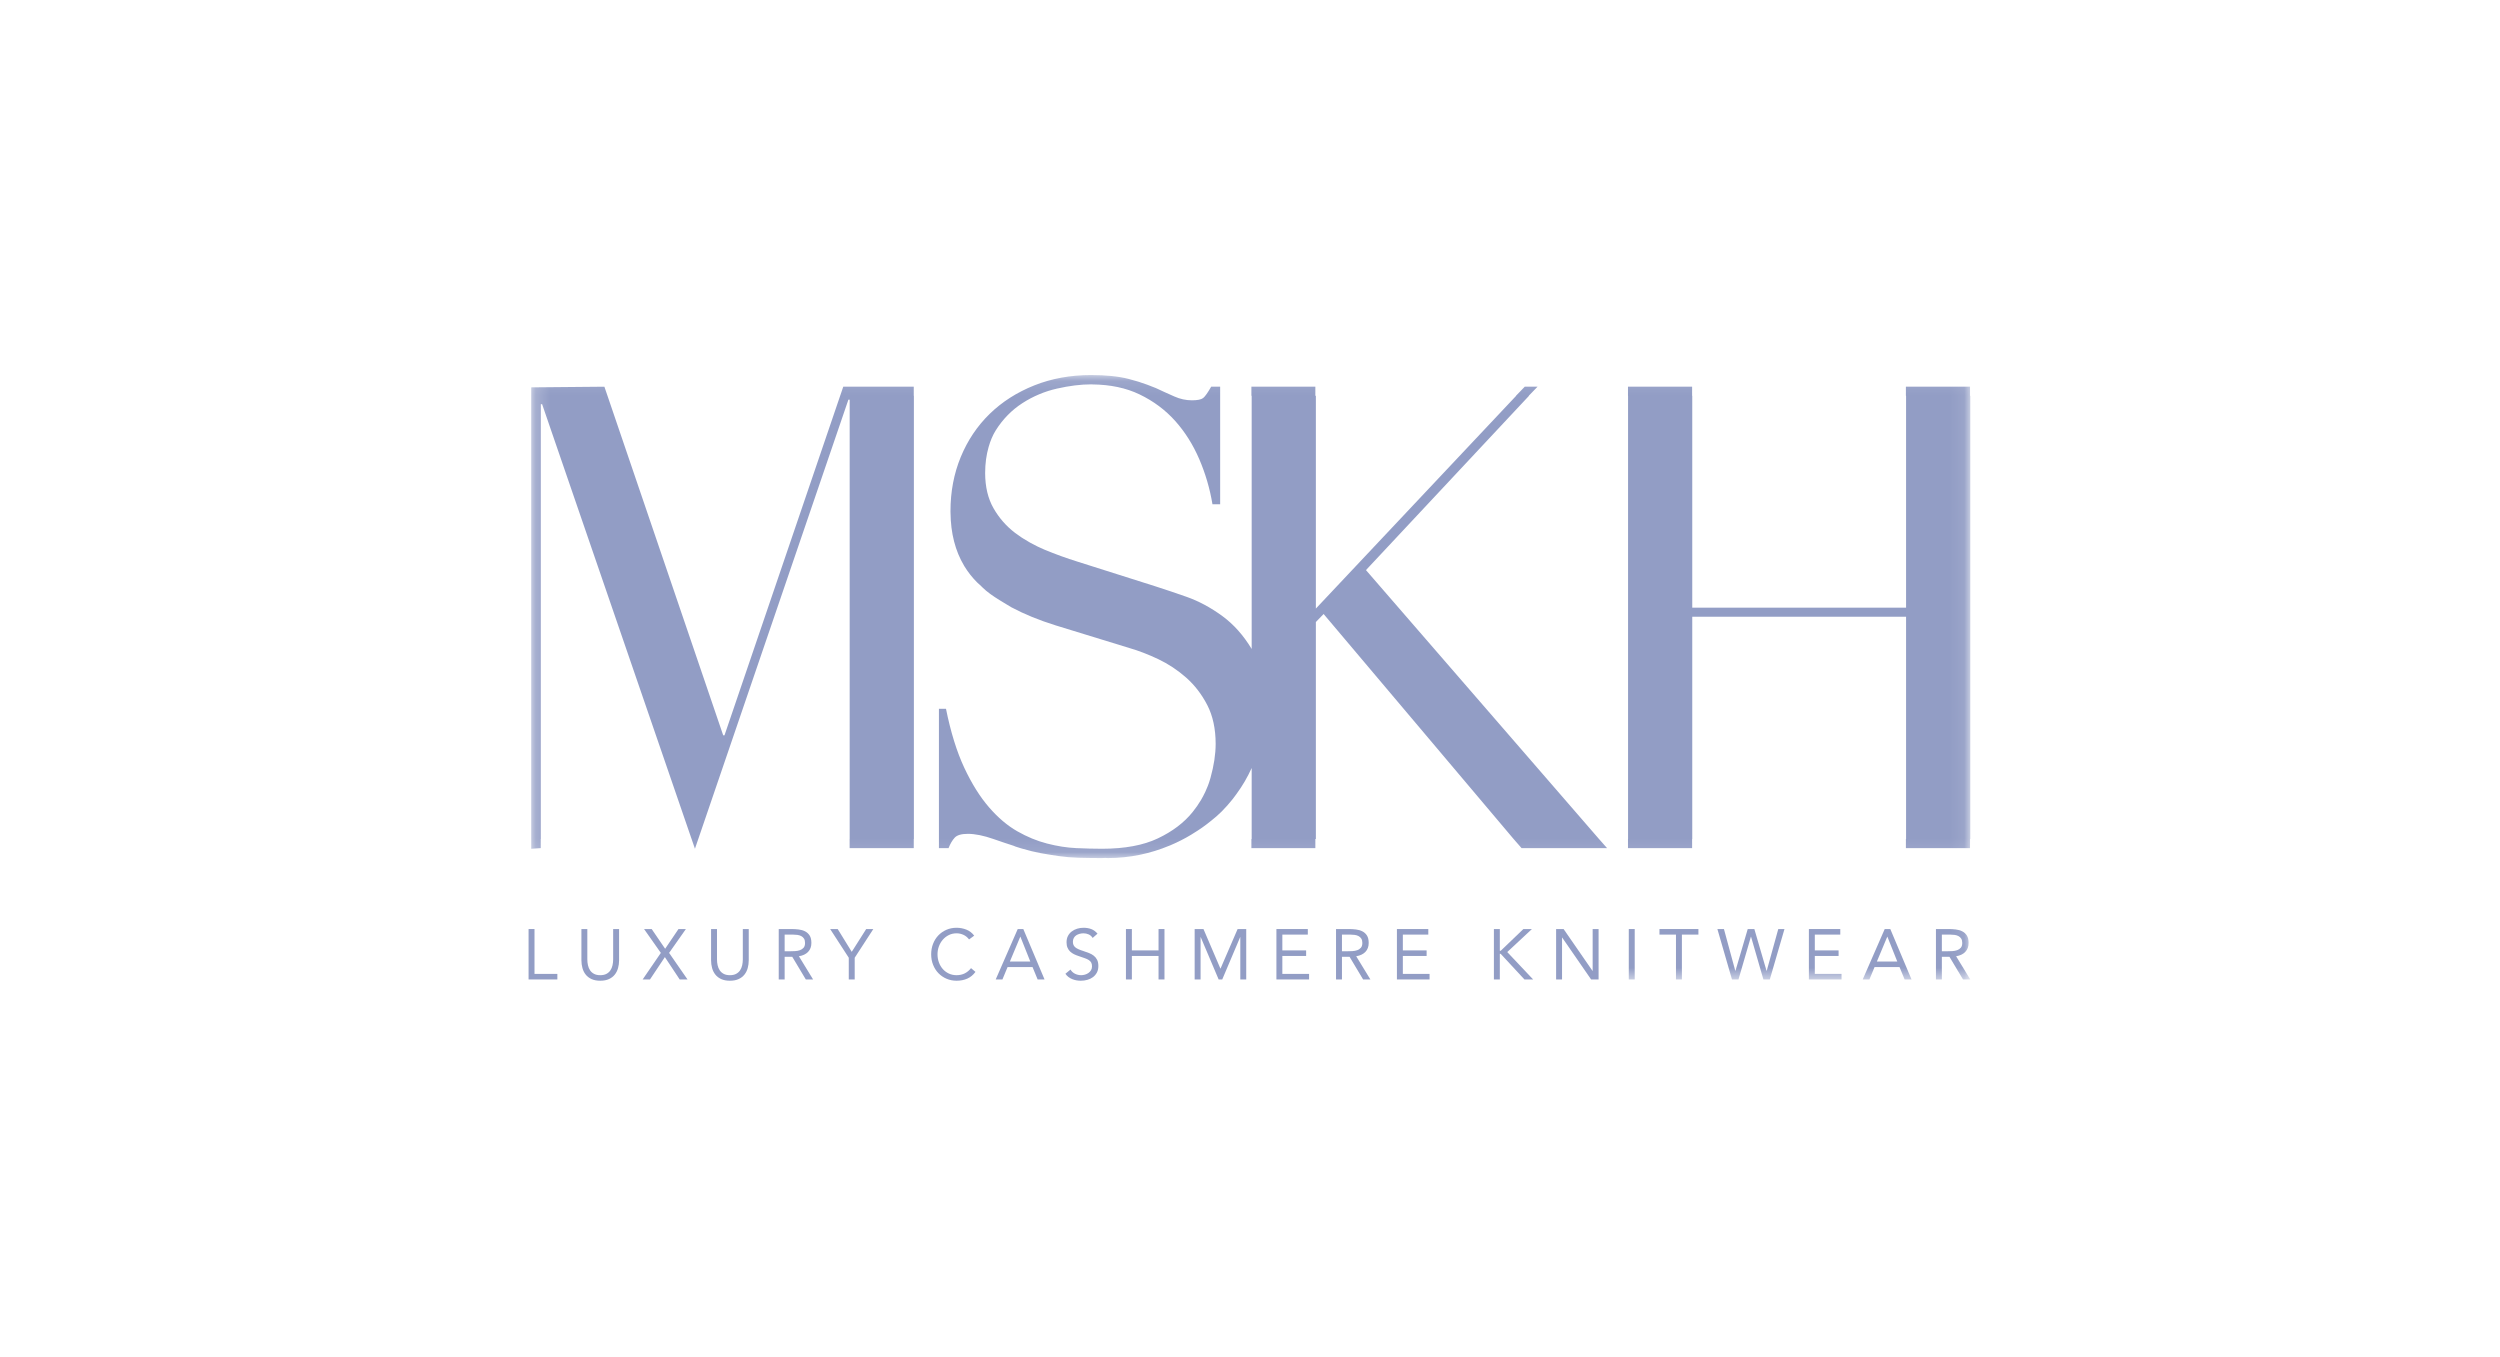 <?xml version="1.0" encoding="UTF-8"?>
<svg width="175px" height="95px" viewBox="0 0 175 95" version="1.1" xmlns="http://www.w3.org/2000/svg" xmlns:xlink="http://www.w3.org/1999/xlink">
    <!-- Generator: Sketch 53.2 (72643) - https://sketchapp.com -->
    <title>logo/mskh</title>
    <desc>Created with Sketch.</desc>
    <defs>
        <polygon id="path-1" points="0.184 0.096 100.92 0.096 100.92 33.908 0.184 33.908"></polygon>
        <polygon id="path-3" points="0 42.399 100.92 42.399 100.92 0 0 0"></polygon>
        <polygon id="path-5" points="0 42.399 100.92 42.399 100.92 0 0 0"></polygon>
        <polygon id="path-7" points="0 42.399 100.92 42.399 100.92 0 0 0"></polygon>
        <polygon id="path-9" points="0 42.399 100.92 42.399 100.92 0 0 0"></polygon>
        <polygon id="path-11" points="0 42.399 100.92 42.399 100.92 0 0 0"></polygon>
        <polygon id="path-13" points="0 42.399 100.92 42.399 100.92 0 0 0"></polygon>
    </defs>
    <g id="logo/mskh" stroke="none" stroke-width="1" fill="none" fill-rule="evenodd">
        <g id="mskh" transform="translate(37, 26)">
            <g id="Group-3" transform="translate(0, 0.157)">
                <g id="Fill-1-Clipped">
                    <mask id="mask-2" fill="white">
                        <use xlink:href="#path-1"></use>
                    </mask>
                    <g id="path-1"></g>
                    <path d="M26.963,0.912 L22.028,0.912 L13.714,25.317 L13.624,25.317 L5.308,0.912 L0.185,0.959 L0.185,1.594 L0.184,1.547 L0.184,32.575 L0.185,32.621 L0.185,33.257 L0.852,33.21 L0.852,32.575 L0.859,32.575 L0.859,2.137 L0.948,2.137 L11.646,33.256 L22.388,1.819 L22.477,1.819 L22.477,32.575 L22.474,32.575 L22.474,33.21 L26.963,33.21 L26.963,32.575 L26.972,32.575 L26.972,1.547 L26.963,1.547 L26.963,0.912 Z M58.618,13.75 L70.033,1.547 L70.014,1.547 L70.628,0.912 L69.732,0.912 L69.119,1.547 L69.134,1.547 L55.111,16.443 L55.111,1.547 L55.075,1.547 L55.075,0.912 L50.598,0.912 L50.598,1.547 L50.617,1.547 L50.617,19.271 C50.045,18.322 49.363,17.554 48.569,16.97 C47.743,16.366 46.897,15.912 46.029,15.61 C45.159,15.308 44.44,15.065 43.872,14.884 L38.432,13.16 C37.653,12.918 36.882,12.638 36.118,12.321 C35.956,12.253 35.799,12.181 35.643,12.106 C35.631,12.1 35.619,12.094 35.607,12.088 C35.263,11.922 34.936,11.739 34.627,11.54 C34.578,11.508 34.529,11.477 34.479,11.446 C34.333,11.348 34.189,11.247 34.05,11.141 C33.436,10.673 32.933,10.098 32.545,9.418 C32.157,8.739 31.962,7.919 31.96,6.955 C31.961,6.278 32.048,5.674 32.204,5.13 C32.326,4.705 32.486,4.313 32.702,3.969 C33.196,3.183 33.819,2.547 34.567,2.064 C35.316,1.58 36.125,1.24 36.995,1.043 C37.863,0.847 38.657,0.748 39.376,0.748 C39.417,0.748 39.454,0.753 39.494,0.753 C40.732,0.768 41.826,0.998 42.769,1.451 C43.743,1.92 44.575,2.54 45.265,3.311 C45.953,4.082 46.515,4.975 46.95,5.987 C47.384,7.001 47.692,8.051 47.872,9.14 L47.91,9.14 L48.411,9.14 L48.411,9.123 L48.411,4.776 L48.411,0.912 L47.782,0.912 C47.541,1.336 47.355,1.6 47.219,1.706 C47.085,1.812 46.822,1.865 46.433,1.865 C46.013,1.865 45.602,1.774 45.197,1.593 C44.981,1.496 44.748,1.392 44.502,1.282 C44.119,1.09 43.722,0.92 43.31,0.773 C42.92,0.627 42.487,0.492 42.006,0.368 C41.302,0.187 40.425,0.096 39.376,0.096 C37.939,0.096 36.612,0.338 35.399,0.821 C34.185,1.306 33.144,1.971 32.275,2.817 C31.406,3.665 30.732,4.67 30.252,5.834 C29.773,6.999 29.534,8.261 29.534,9.622 C29.534,9.625 29.534,9.628 29.534,9.631 C29.534,9.634 29.534,9.636 29.534,9.639 C29.534,9.67 29.535,9.699 29.536,9.73 C29.551,11.172 29.868,12.41 30.486,13.442 C30.491,13.451 30.495,13.46 30.501,13.469 C30.509,13.483 30.518,13.496 30.526,13.509 C30.772,13.907 31.062,14.276 31.399,14.612 C31.487,14.7 31.585,14.784 31.679,14.869 C31.705,14.895 31.731,14.921 31.755,14.946 C32.088,15.281 32.525,15.577 32.969,15.852 C33.055,15.907 33.145,15.96 33.234,16.014 C33.425,16.129 33.613,16.24 33.791,16.35 C34.691,16.831 35.726,17.256 36.905,17.623 L36.948,17.636 L42.073,19.21 C42.703,19.392 43.369,19.649 44.074,19.981 C44.777,20.315 45.429,20.746 46.029,21.274 C46.628,21.804 47.122,22.447 47.512,23.202 C47.899,23.956 48.094,24.86 48.096,25.913 C48.095,26.638 47.975,27.428 47.736,28.288 C47.714,28.367 47.689,28.444 47.665,28.522 C47.649,28.571 47.633,28.62 47.616,28.669 C47.593,28.735 47.569,28.801 47.544,28.866 C47.49,29 47.435,29.134 47.374,29.265 C47.325,29.371 47.272,29.475 47.218,29.578 C47.174,29.661 47.129,29.743 47.081,29.825 C47.079,29.829 47.076,29.833 47.074,29.837 C46.9,30.131 46.702,30.416 46.478,30.693 C45.878,31.434 45.07,32.046 44.051,32.53 C43.032,33.014 41.729,33.256 40.14,33.256 C39.571,33.256 38.964,33.239 38.32,33.21 C37.676,33.18 37.001,33.074 36.298,32.892 C35.593,32.711 34.896,32.424 34.208,32.031 C33.518,31.638 32.859,31.078 32.23,30.352 C31.601,29.626 31.024,28.704 30.499,27.585 C29.976,26.467 29.548,25.09 29.219,23.457 L28.725,23.457 L28.725,23.475 L28.725,28.698 L28.725,33.21 L29.399,33.21 C29.518,32.908 29.661,32.666 29.825,32.484 C29.99,32.302 30.298,32.212 30.747,32.212 C31.256,32.212 31.856,32.333 32.545,32.575 C33.035,32.747 33.501,32.903 33.945,33.045 C33.992,33.064 34.038,33.085 34.085,33.103 C34.215,33.144 34.351,33.189 34.478,33.227 C34.986,33.378 35.451,33.491 35.871,33.568 C36.29,33.643 36.709,33.711 37.129,33.771 C37.549,33.832 37.998,33.869 38.478,33.885 C38.525,33.886 38.581,33.887 38.629,33.888 C39.075,33.9 39.573,33.908 40.14,33.908 C40.217,33.908 40.289,33.899 40.364,33.898 C40.427,33.899 40.489,33.908 40.552,33.908 C42.084,33.908 43.54,33.592 44.872,33.034 C44.882,33.03 44.894,33.027 44.905,33.023 C44.912,33.02 44.92,33.016 44.927,33.013 C45.433,32.799 45.922,32.551 46.388,32.269 C46.429,32.245 46.467,32.219 46.507,32.193 C46.961,31.92 47.386,31.62 47.784,31.293 C48.035,31.095 48.277,30.887 48.501,30.664 C48.784,30.383 49.043,30.085 49.288,29.779 C49.349,29.703 49.404,29.622 49.463,29.545 C49.495,29.501 49.528,29.458 49.56,29.414 C49.973,28.85 50.326,28.247 50.617,27.603 L50.617,32.575 L50.598,32.575 L50.598,33.21 L55.075,33.21 L55.075,32.575 L55.111,32.575 L55.111,17.384 L55.653,16.823 L68.954,32.575 L69.508,33.21 L70.947,33.21 L74.951,33.21 L75.494,33.21 L74.932,32.575 L58.618,13.75 Z M100.92,1.547 L100.92,32.575 L100.902,32.575 L100.902,33.21 L96.413,33.21 L96.413,32.575 L96.425,32.575 L96.425,17.016 L81.458,17.016 L81.458,32.575 L81.448,32.575 L81.448,33.21 L76.959,33.21 L76.959,32.575 L76.964,32.575 L76.964,1.547 L76.959,1.547 L76.959,0.912 L81.448,0.912 L81.448,1.547 L81.458,1.547 L81.458,16.381 L96.425,16.381 L96.425,1.547 L96.413,1.547 L96.413,0.912 L100.902,0.912 L100.902,1.547 L100.92,1.547 Z" id="Fill-1" fill="#929DC5" fill-rule="nonzero" mask="url(#mask-2)"></path>
                </g>
            </g>
            <polygon id="Fill-4" fill="#929DC5" fill-rule="nonzero" points="0 39.033 0.415 39.033 0.415 42.173 2.015 42.173 2.015 42.562 0 42.562"></polygon>
            <path d="M6.336,41.216 C6.336,41.409 6.312,41.591 6.264,41.764 C6.216,41.937 6.141,42.089 6.037,42.22 C5.933,42.352 5.798,42.456 5.63,42.534 C5.462,42.612 5.257,42.651 5.017,42.651 C4.777,42.651 4.573,42.612 4.405,42.534 C4.237,42.456 4.101,42.352 3.998,42.22 C3.894,42.089 3.818,41.937 3.771,41.764 C3.723,41.591 3.699,41.409 3.699,41.216 L3.699,39.033 L4.113,39.033 L4.113,41.156 C4.113,41.299 4.128,41.437 4.158,41.57 C4.188,41.703 4.237,41.821 4.306,41.924 C4.375,42.027 4.467,42.109 4.583,42.17 C4.698,42.232 4.843,42.263 5.017,42.263 C5.192,42.263 5.336,42.232 5.452,42.17 C5.567,42.109 5.659,42.027 5.728,41.924 C5.798,41.821 5.847,41.703 5.876,41.57 C5.906,41.437 5.921,41.299 5.921,41.156 L5.921,39.033 L6.336,39.033 L6.336,41.216 Z" id="Fill-6" fill="#929DC5" fill-rule="nonzero"></path>
            <polygon id="Fill-8" fill="#929DC5" fill-rule="nonzero" points="9.259 40.703 8.084 39.033 8.617 39.033 9.56 40.414 10.494 39.033 11.012 39.033 9.837 40.703 11.126 42.562 10.578 42.562 9.541 40.997 8.499 42.562 7.985 42.562"></polygon>
            <path d="M15.412,41.216 C15.412,41.409 15.388,41.591 15.34,41.764 C15.293,41.937 15.217,42.089 15.113,42.22 C15.009,42.352 14.874,42.456 14.706,42.534 C14.538,42.612 14.334,42.651 14.093,42.651 C13.853,42.651 13.649,42.612 13.481,42.534 C13.313,42.456 13.177,42.352 13.074,42.22 C12.97,42.089 12.894,41.937 12.847,41.764 C12.799,41.591 12.775,41.409 12.775,41.216 L12.775,39.033 L13.19,39.033 L13.19,41.156 C13.19,41.299 13.204,41.437 13.234,41.57 C13.264,41.703 13.313,41.821 13.382,41.924 C13.452,42.027 13.544,42.109 13.659,42.17 C13.774,42.232 13.919,42.263 14.093,42.263 C14.268,42.263 14.413,42.232 14.528,42.17 C14.643,42.109 14.735,42.027 14.805,41.924 C14.874,41.821 14.923,41.703 14.953,41.57 C14.982,41.437 14.997,41.299 14.997,41.156 L14.997,39.033 L15.412,39.033 L15.412,41.216 Z" id="Fill-10" fill="#929DC5" fill-rule="nonzero"></path>
            <path d="M17.925,40.588 L18.296,40.588 C18.411,40.588 18.53,40.585 18.654,40.578 C18.777,40.572 18.891,40.55 18.995,40.513 C19.098,40.477 19.184,40.419 19.252,40.341 C19.319,40.264 19.353,40.151 19.353,40.005 C19.353,39.879 19.328,39.777 19.279,39.701 C19.229,39.625 19.164,39.565 19.084,39.524 C19.003,39.482 18.912,39.455 18.812,39.442 C18.711,39.429 18.61,39.422 18.508,39.422 L17.925,39.422 L17.925,40.588 Z M17.511,39.033 L18.404,39.033 C18.573,39.033 18.739,39.043 18.906,39.063 C19.072,39.083 19.221,39.126 19.353,39.193 C19.484,39.259 19.591,39.356 19.674,39.484 C19.756,39.612 19.797,39.786 19.797,40.005 C19.797,40.264 19.72,40.473 19.565,40.633 C19.41,40.793 19.196,40.894 18.923,40.937 L19.916,42.562 L19.407,42.562 L18.459,40.977 L17.925,40.977 L17.925,42.562 L17.511,42.562 L17.511,39.033 Z" id="Fill-12" fill="#929DC5" fill-rule="nonzero"></path>
            <polygon id="Fill-14" fill="#929DC5" fill-rule="nonzero" points="22.414 41.042 21.111 39.033 21.639 39.033 22.622 40.628 23.634 39.033 24.133 39.033 22.829 41.042 22.829 42.562 22.414 42.562"></polygon>
            <path d="M30.834,39.761 C30.728,39.618 30.598,39.511 30.444,39.439 C30.289,39.368 30.128,39.332 29.96,39.332 C29.765,39.332 29.587,39.372 29.424,39.451 C29.261,39.531 29.12,39.639 29.001,39.773 C28.883,39.908 28.791,40.064 28.725,40.242 C28.659,40.419 28.626,40.605 28.626,40.797 C28.626,41.004 28.659,41.195 28.725,41.373 C28.791,41.551 28.882,41.705 28.999,41.836 C29.116,41.968 29.256,42.072 29.419,42.148 C29.582,42.224 29.762,42.263 29.96,42.263 C30.174,42.263 30.365,42.22 30.533,42.136 C30.7,42.051 30.847,41.929 30.972,41.769 L31.283,42.033 C31.125,42.246 30.935,42.402 30.713,42.502 C30.49,42.601 30.239,42.651 29.96,42.651 C29.709,42.651 29.476,42.605 29.258,42.512 C29.041,42.419 28.853,42.29 28.693,42.126 C28.533,41.961 28.408,41.766 28.318,41.54 C28.227,41.314 28.182,41.066 28.182,40.797 C28.182,40.538 28.226,40.296 28.313,40.07 C28.4,39.844 28.523,39.648 28.681,39.481 C28.839,39.316 29.026,39.184 29.244,39.088 C29.461,38.992 29.699,38.944 29.96,38.944 C30.197,38.944 30.425,38.987 30.644,39.073 C30.862,39.159 31.046,39.3 31.194,39.496 L30.834,39.761 Z" id="Fill-16" fill="#929DC5" fill-rule="nonzero"></path>
            <path d="M34.429,39.571 L34.419,39.571 L33.693,41.305 L35.12,41.305 L34.429,39.571 Z M34.241,39.033 L34.631,39.033 L36.118,42.562 L35.634,42.562 L35.278,41.695 L33.53,41.695 L33.17,42.562 L32.7,42.562 L34.241,39.033 Z" id="Fill-18" fill="#929DC5" fill-rule="nonzero"></path>
            <path d="M39.485,39.656 C39.416,39.543 39.324,39.461 39.209,39.409 C39.094,39.358 38.974,39.332 38.848,39.332 C38.756,39.332 38.666,39.344 38.577,39.367 C38.488,39.39 38.408,39.425 38.337,39.472 C38.266,39.518 38.21,39.579 38.167,39.656 C38.124,39.732 38.103,39.822 38.103,39.925 C38.103,40.005 38.115,40.075 38.14,40.137 C38.164,40.199 38.205,40.254 38.261,40.304 C38.317,40.354 38.392,40.4 38.488,40.443 C38.583,40.487 38.7,40.53 38.838,40.573 C38.974,40.616 39.104,40.663 39.231,40.713 C39.358,40.762 39.47,40.826 39.567,40.902 C39.664,40.978 39.741,41.074 39.799,41.189 C39.856,41.303 39.885,41.447 39.885,41.62 C39.885,41.796 39.851,41.948 39.782,42.078 C39.712,42.208 39.621,42.315 39.507,42.4 C39.394,42.485 39.263,42.548 39.115,42.589 C38.967,42.631 38.814,42.651 38.656,42.651 C38.554,42.651 38.452,42.642 38.35,42.624 C38.248,42.606 38.15,42.578 38.056,42.539 C37.962,42.501 37.874,42.451 37.792,42.39 C37.709,42.328 37.639,42.253 37.579,42.163 L37.935,41.869 C38.011,41.999 38.116,42.096 38.251,42.163 C38.386,42.229 38.529,42.263 38.681,42.263 C38.769,42.263 38.859,42.249 38.95,42.223 C39.04,42.196 39.122,42.157 39.194,42.106 C39.266,42.054 39.326,41.99 39.372,41.914 C39.418,41.837 39.441,41.749 39.441,41.649 C39.441,41.54 39.423,41.451 39.387,41.383 C39.35,41.315 39.294,41.256 39.219,41.206 C39.143,41.156 39.047,41.111 38.932,41.072 C38.817,41.032 38.682,40.985 38.527,40.932 C38.402,40.892 38.287,40.846 38.182,40.795 C38.076,40.743 37.985,40.68 37.908,40.606 C37.83,40.531 37.769,40.441 37.725,40.336 C37.68,40.232 37.658,40.106 37.658,39.96 C37.658,39.791 37.691,39.643 37.757,39.516 C37.823,39.39 37.912,39.284 38.024,39.2 C38.136,39.115 38.262,39.051 38.404,39.008 C38.546,38.965 38.693,38.944 38.848,38.944 C39.046,38.944 39.226,38.974 39.389,39.036 C39.552,39.097 39.698,39.204 39.826,39.357 L39.485,39.656 Z" id="Fill-20" fill="#929DC5" fill-rule="nonzero"></path>
            <polygon id="Fill-22" fill="#929DC5" fill-rule="nonzero" points="41.816 39.033 42.231 39.033 42.231 40.528 44.098 40.528 44.098 39.033 44.513 39.033 44.513 42.562 44.098 42.562 44.098 40.917 42.231 40.917 42.231 42.562 41.816 42.562"></polygon>
            <polygon id="Fill-24" fill="#929DC5" fill-rule="nonzero" points="46.626 39.033 47.243 39.033 48.428 41.799 48.438 41.799 49.633 39.033 50.236 39.033 50.236 42.562 49.821 42.562 49.821 39.601 49.811 39.601 48.557 42.562 48.305 42.562 47.051 39.601 47.041 39.601 47.041 42.562 46.626 42.562"></polygon>
            <polygon id="Fill-26" fill="#929DC5" fill-rule="nonzero" points="52.349 39.033 54.547 39.033 54.547 39.422 52.764 39.422 52.764 40.528 54.429 40.528 54.429 40.917 52.764 40.917 52.764 42.173 54.636 42.173 54.636 42.562 52.349 42.562"></polygon>
            <path d="M56.937,40.588 L57.308,40.588 C57.423,40.588 57.542,40.585 57.665,40.578 C57.789,40.572 57.902,40.55 58.006,40.513 C58.11,40.477 58.195,40.419 58.263,40.341 C58.33,40.264 58.364,40.151 58.364,40.005 C58.364,39.879 58.339,39.777 58.29,39.701 C58.24,39.625 58.176,39.565 58.095,39.524 C58.014,39.482 57.924,39.455 57.823,39.442 C57.723,39.429 57.621,39.422 57.52,39.422 L56.937,39.422 L56.937,40.588 Z M56.522,39.033 L57.416,39.033 C57.584,39.033 57.751,39.043 57.917,39.063 C58.083,39.083 58.232,39.126 58.364,39.193 C58.496,39.259 58.603,39.356 58.685,39.484 C58.767,39.612 58.809,39.786 58.809,40.005 C58.809,40.264 58.731,40.473 58.577,40.633 C58.422,40.793 58.208,40.894 57.934,40.937 L58.927,42.562 L58.418,42.562 L57.47,40.977 L56.937,40.977 L56.937,42.562 L56.522,42.562 L56.522,39.033 Z" id="Fill-28" fill="#929DC5" fill-rule="nonzero"></path>
            <polygon id="Fill-30" fill="#929DC5" fill-rule="nonzero" points="60.784 39.033 62.981 39.033 62.981 39.422 61.199 39.422 61.199 40.528 62.863 40.528 62.863 40.917 61.199 40.917 61.199 42.173 63.07 42.173 63.07 42.562 60.784 42.562"></polygon>
            <polygon id="Fill-32" fill="#929DC5" fill-rule="nonzero" points="67.573 39.033 67.988 39.033 67.988 40.558 68.047 40.558 69.637 39.033 70.235 39.033 68.507 40.643 70.319 42.562 69.711 42.562 68.047 40.767 67.988 40.767 67.988 42.562 67.573 42.562"></polygon>
            <polygon id="Fill-34" fill="#929DC5" fill-rule="nonzero" points="71.928 39.033 72.452 39.033 74.477 41.963 74.486 41.963 74.486 39.033 74.901 39.033 74.901 42.562 74.378 42.562 72.353 39.631 72.343 39.631 72.343 42.562 71.928 42.562"></polygon>
            <g id="Fill-36-Clipped" transform="translate(0, 0.253)">
                <mask id="mask-4" fill="white">
                    <use xlink:href="#path-3"></use>
                </mask>
                <g id="path-3"></g>
                <polygon id="Fill-36" fill="#929DC5" fill-rule="nonzero" mask="url(#mask-4)" points="77.015 42.309 77.43 42.309 77.43 38.78 77.015 38.78"></polygon>
            </g>
            <g id="Fill-38-Clipped" transform="translate(0, 0.253)">
                <mask id="mask-6" fill="white">
                    <use xlink:href="#path-5"></use>
                </mask>
                <g id="path-3"></g>
                <polygon id="Fill-38" fill="#929DC5" fill-rule="nonzero" mask="url(#mask-6)" points="81.889 39.169 80.733 39.169 80.733 42.309 80.318 42.309 80.318 39.169 79.163 39.169 79.163 38.78 81.889 38.78"></polygon>
            </g>
            <g id="Fill-39-Clipped" transform="translate(0, 0.253)">
                <mask id="mask-8" fill="white">
                    <use xlink:href="#path-7"></use>
                </mask>
                <g id="path-3"></g>
                <polygon id="Fill-39" fill="#929DC5" fill-rule="nonzero" mask="url(#mask-8)" points="83.217 38.78 83.676 38.78 84.472 41.71 84.481 41.71 85.341 38.78 85.805 38.78 86.659 41.71 86.669 41.71 87.479 38.78 87.913 38.78 86.886 42.309 86.437 42.309 85.573 39.318 85.563 39.318 84.694 42.309 84.239 42.309"></polygon>
            </g>
            <g id="Fill-40-Clipped" transform="translate(0, 0.253)">
                <mask id="mask-10" fill="white">
                    <use xlink:href="#path-9"></use>
                </mask>
                <g id="path-3"></g>
                <polygon id="Fill-40" fill="#929DC5" fill-rule="nonzero" mask="url(#mask-10)" points="89.622 38.78 91.82 38.78 91.82 39.169 90.037 39.169 90.037 40.275 91.701 40.275 91.701 40.664 90.037 40.664 90.037 41.92 91.908 41.92 91.908 42.309 89.622 42.309"></polygon>
            </g>
            <g id="Fill-41-Clipped" transform="translate(0, 0.253)">
                <mask id="mask-12" fill="white">
                    <use xlink:href="#path-11"></use>
                </mask>
                <g id="path-3"></g>
                <path d="M95.118,39.318 L95.108,39.318 L94.382,41.053 L95.809,41.053 L95.118,39.318 Z M94.93,38.78 L95.321,38.78 L96.807,42.309 L96.323,42.309 L95.967,41.442 L94.219,41.442 L93.859,42.309 L93.39,42.309 L94.93,38.78 Z" id="Fill-41" fill="#929DC5" fill-rule="nonzero" mask="url(#mask-12)"></path>
            </g>
            <g id="Fill-42-Clipped" transform="translate(0, 0.253)">
                <mask id="mask-14" fill="white">
                    <use xlink:href="#path-13"></use>
                </mask>
                <g id="path-3"></g>
                <path d="M98.93,40.335 L99.301,40.335 C99.416,40.335 99.535,40.332 99.658,40.325 C99.782,40.319 99.896,40.297 99.999,40.26 C100.103,40.224 100.189,40.166 100.256,40.088 C100.324,40.011 100.357,39.898 100.357,39.752 C100.357,39.626 100.333,39.524 100.283,39.448 C100.234,39.372 100.169,39.312 100.088,39.271 C100.007,39.23 99.917,39.202 99.817,39.189 C99.716,39.176 99.615,39.169 99.513,39.169 L98.93,39.169 L98.93,40.335 Z M98.516,38.78 L99.409,38.78 C99.577,38.78 99.744,38.79 99.91,38.81 C100.077,38.83 100.226,38.873 100.357,38.94 C100.489,39.006 100.596,39.103 100.678,39.231 C100.761,39.359 100.802,39.533 100.802,39.752 C100.802,40.011 100.724,40.221 100.57,40.38 C100.415,40.54 100.201,40.641 99.928,40.684 L100.92,42.309 L100.412,42.309 L99.463,40.724 L98.93,40.724 L98.93,42.309 L98.516,42.309 L98.516,38.78 Z" id="Fill-42" fill="#929DC5" fill-rule="nonzero" mask="url(#mask-14)"></path>
            </g>
        </g>
    </g>
</svg>